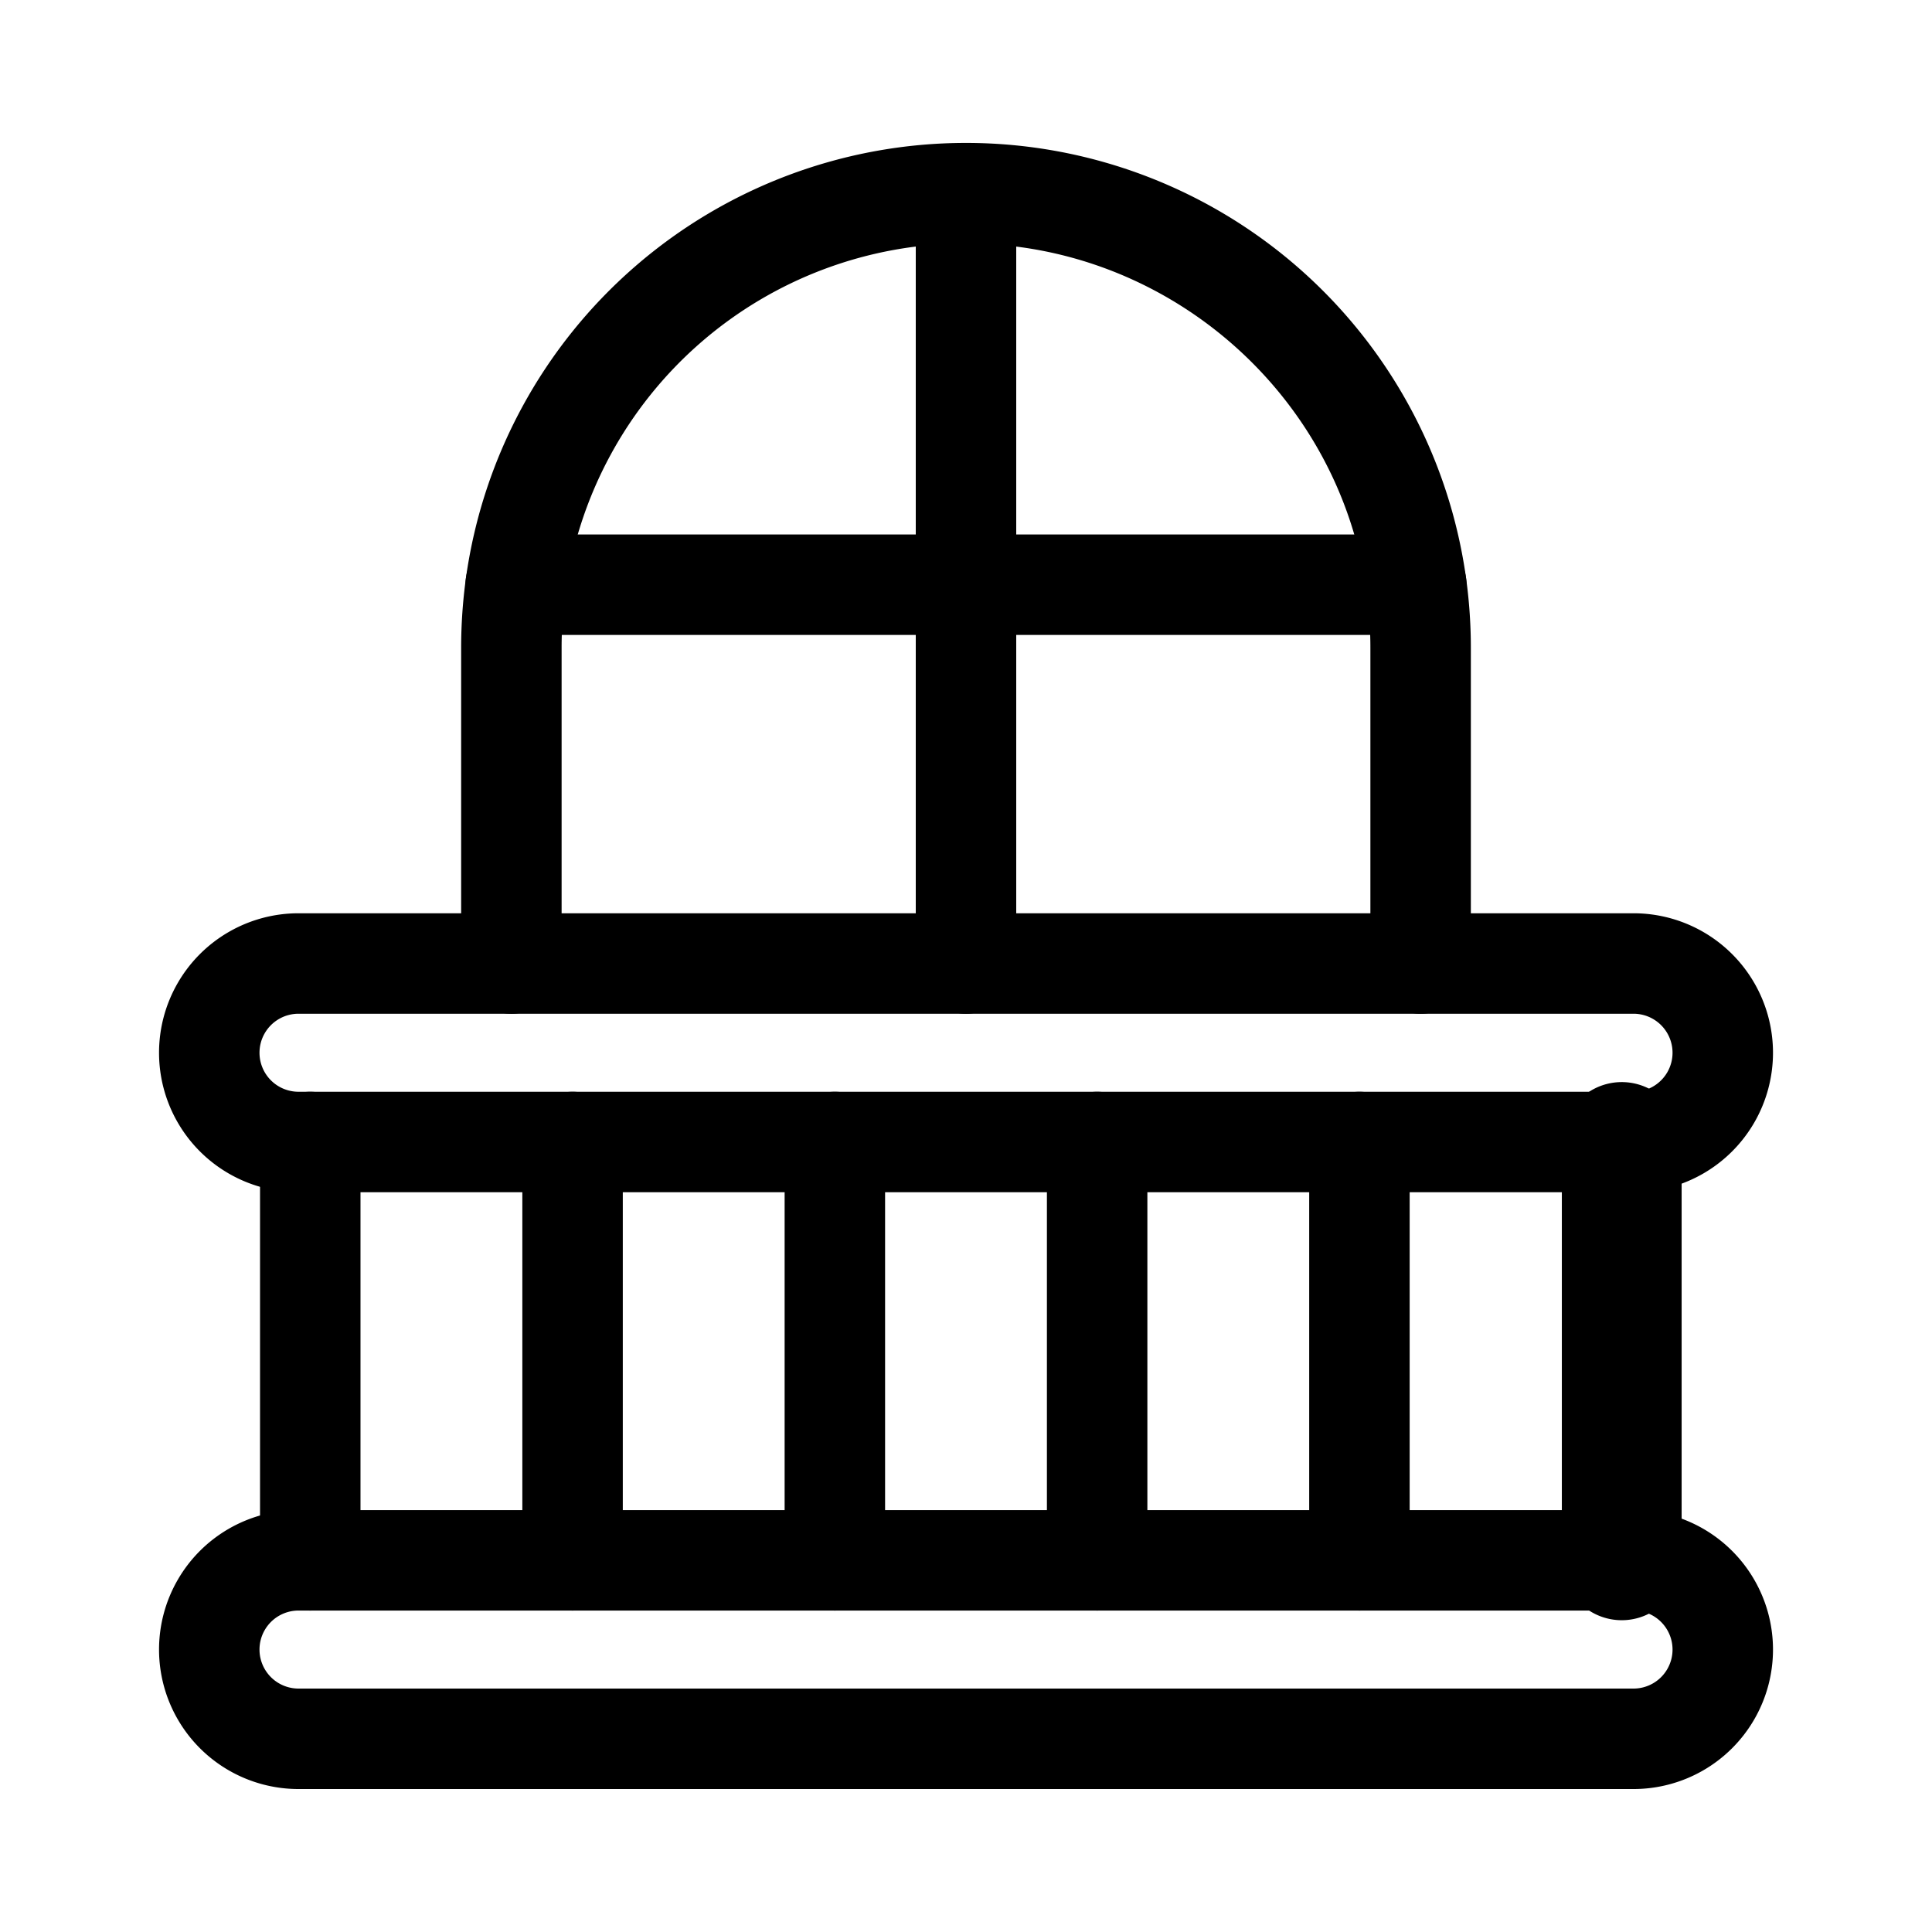 <svg width="16" height="16" viewBox="0 0 1000 1000" fill="black" xmlns="http://www.w3.org/2000/svg">

  <path fill-rule="evenodd" clip-rule="evenodd" d="M839.41,823.62a16,16,0,0,1-16-16V591.09a16,16,0,0,1,32,0V807.62A16,16,0,0,1,839.41,823.62Z" fill="black" stroke="black" stroke-width="30"/>
  <path fill-rule="evenodd" clip-rule="evenodd" d="M160.59,823.62a16,16,0,0,1-16-16V591.09a16,16,0,0,1,32,0V807.62A16,16,0,0,1,160.59,823.62Z" fill="black" stroke="black" stroke-width="20"/>
  <path fill-rule="evenodd" clip-rule="evenodd" d="M703.64,823.62a16,16,0,0,1-16-16V591.09a16,16,0,0,1,32,0V807.62A16,16,0,0,1,703.64,823.62Z" fill="black" stroke="black" stroke-width="20"/>
  <path fill-rule="evenodd" clip-rule="evenodd" d="M567.88,823.62a16,16,0,0,1-16-16V591.09a16,16,0,0,1,32,0V807.62A16,16,0,0,1,567.88,823.62Z" fill="black" stroke="black" stroke-width="20"/>
  <path fill-rule="evenodd" clip-rule="evenodd" d="M432.12,823.62a16,16,0,0,1-16-16V591.09a16,16,0,0,1,32,0V807.62A16,16,0,0,1,432.12,823.62Z" fill="black" stroke="black" stroke-width="20"/>
  <path fill-rule="evenodd" clip-rule="evenodd" d="M296.36,823.62a16,16,0,0,1-16-16V591.09a16,16,0,0,1,32,0V807.62A16,16,0,0,1,296.36,823.62Z" fill="black" stroke="black" stroke-width="20"/>
  <path fill-rule="evenodd" clip-rule="evenodd" d="M735.31,514.71a16,16,0,0,1-16-16V335.31a222.68,222.68,0,0,0-2.09-30.46C702.26,197.19,608.88,116,500,116A219.37,219.37,0,0,0,282.78,304.85a222.68,222.68,0,0,0-2.09,30.46v163.4a16,16,0,1,1-32,0V335.31a253.42,253.42,0,0,1,2.4-34.86,251.34,251.34,0,0,1,497.82,0,253.42,253.42,0,0,1,2.4,34.86v163.4A16,16,0,0,1,735.31,514.71Z" fill="black" stroke="black" stroke-width="20"/>
  <path fill-rule="evenodd" clip-rule="evenodd" d="M500,514.71a16,16,0,0,1-16-16V100a16,16,0,0,1,32,0V498.71A16,16,0,0,1,500,514.71Z" fill="black" stroke="black" stroke-width="20"/>
  <path fill-rule="evenodd" clip-rule="evenodd" d="M733.06,318.65H266.93a16,16,0,1,1,0-32H733.06a16,16,0,0,1,0,32Z" fill="black" stroke="black" stroke-width="20"/>
  <path fill-rule="evenodd" clip-rule="evenodd" d="M845.51,607.09h-691a62.19,62.19,0,1,1,0-124.38h691a62.19,62.19,0,1,1,0,124.38Zm-691-92.38a30.19,30.19,0,0,0,0,60.38h691a30.19,30.19,0,1,0,0-60.38Z" fill="black" stroke="black" stroke-width="20"/>
  <path fill-rule="evenodd" clip-rule="evenodd" d="M845.51,916h-691a62.19,62.19,0,0,1,0-124.38h691a62.19,62.19,0,1,1,0,124.38Zm-691-92.38a30.19,30.19,0,0,0,0,60.38h691a30.19,30.19,0,1,0,0-60.38Z" fill="black" stroke="black" stroke-width="20"/>
</svg>